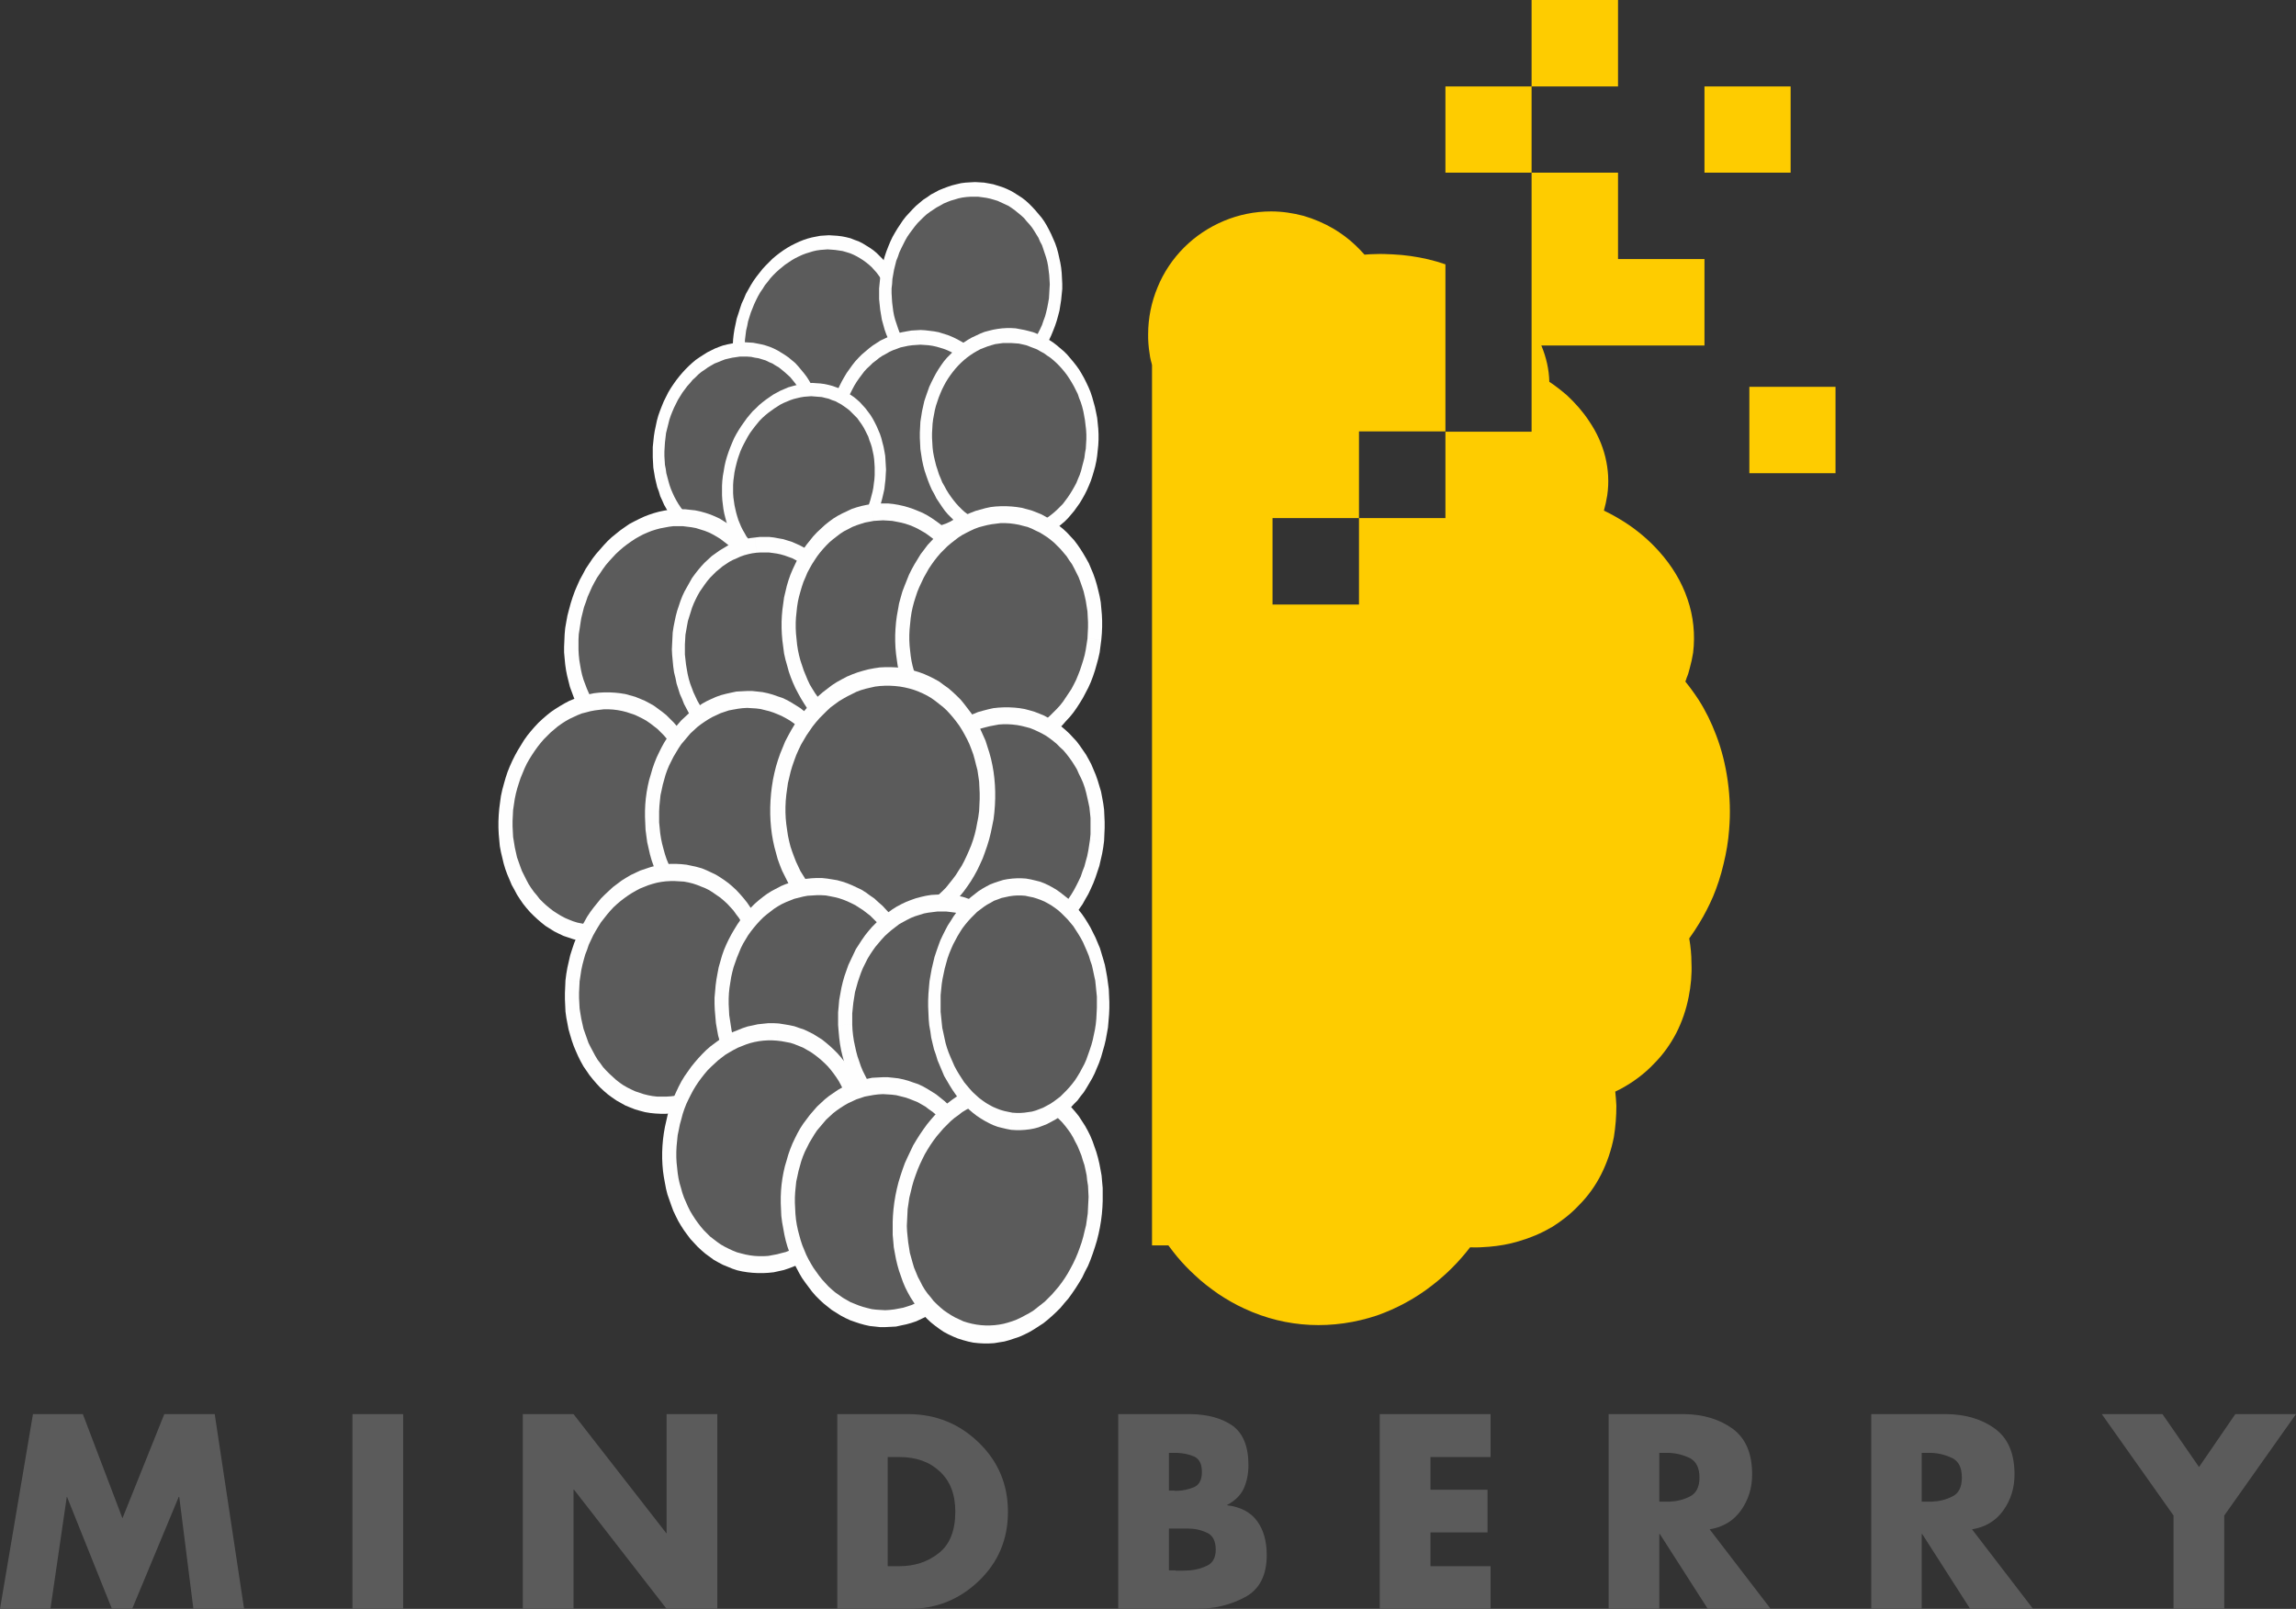 <?xml version="1.0" encoding="UTF-8"?>
<!DOCTYPE svg PUBLIC "-//W3C//DTD SVG 1.1//EN" "http://www.w3.org/Graphics/SVG/1.1/DTD/svg11.dtd">
<!-- Creator: CorelDRAW X7 -->
<svg xmlns="http://www.w3.org/2000/svg" xml:space="preserve" width="93.456mm" height="65.49mm" version="1.1" style="shape-rendering:geometricPrecision; text-rendering:geometricPrecision; image-rendering:optimizeQuality; fill-rule:evenodd; clip-rule:evenodd"
viewBox="0 0 8287 5807"
 xmlns:xlink="http://www.w3.org/1999/xlink">
 <rect x="0" y="0" width="8287" height="5807" fill="#333333" stroke="none"/>
 <defs>
  <style type="text/css">
   <![CDATA[
    .fil1 {fill:#5B5B5B}
    .fil2 {fill:#FEFEFE;fill-rule:nonzero}
    .fil0 {fill:#5B5B5B;fill-rule:nonzero}
    .fil3 {fill:#FECC00;fill-rule:nonzero}
   ]]>
  </style>
 </defs>
 <g id="Layer_x0020_1">
  <g id="_2126552066992">
   <polygon class="fil0" points="0,5807 119,5104 299,5104 442,5480 593,5104 775,5104 881,5807 698,5807 647,5403 645,5403 477,5807 404,5807 242,5403 241,5403 182,5807 "/>
   <polygon id="1" class="fil0" points="1455,5104 1455,5807 1272,5807 1272,5104 "/>
   <polygon id="2" class="fil0" points="1887,5807 1887,5104 2070,5104 2405,5534 2406,5534 2406,5104 2589,5104 2589,5807 2406,5807 2072,5377 2070,5377 2070,5807 "/>
   <path id="3" class="fil0" d="M3022 5807l0 -703 259 0c98,1 182,35 252,103 70,68 105,151 105,250 0,99 -35,182 -105,249 -71,68 -155,101 -252,101l-259 0zm182 -548l0 394 41 0c55,0 103,-15 143,-47 40,-31 60,-81 60,-150 0,-63 -19,-111 -56,-145 -37,-35 -86,-52 -145,-52l-43 0z"/>
   <path id="4" class="fil0" d="M4318 5807l-282 0 0 -703 261 0c63,1 113,15 152,42 38,28 57,75 57,142 0,32 -6,60 -17,85 -12,25 -32,44 -60,59l0 1c50,6 86,26 109,58 23,32 34,72 34,122 0,73 -26,124 -79,152 -52,28 -111,42 -175,42zm-99 -290l0 151 23 0c1,0 1,1 2,1 1,0 2,0 4,0 7,0 15,0 23,0 8,0 16,-1 24,-1 23,-2 44,-8 64,-18 19,-10 29,-29 29,-57 0,-31 -11,-52 -32,-61 -21,-10 -44,-15 -69,-15 -6,0 -12,0 -17,0 -6,0 -12,0 -18,0 -2,0 -5,0 -7,0 -3,0 -5,0 -8,0l-18 0zm0 -273l0 136 20 0c1,1 2,1 3,1 1,0 2,0 3,0 23,0 44,-5 64,-13 19,-8 29,-26 29,-55 0,-29 -9,-47 -28,-56 -19,-8 -39,-12 -60,-13 -4,0 -7,0 -9,0 -3,0 -6,0 -9,0l-13 0z"/>
   <polygon id="5" class="fil0" points="5380,5259 5163,5259 5163,5377 5369,5377 5369,5531 5163,5531 5163,5653 5380,5653 5380,5807 4980,5807 4980,5104 5380,5104 "/>
   <path id="6" class="fil0" d="M6170 5519l221 288 -227 0 -173 -270 -2 0 0 270 -183 0 0 -703 274 0c69,1 127,19 174,53 47,35 70,89 70,165 0,48 -13,91 -40,129 -26,37 -64,61 -114,69l0 -1zm-181 -275l0 176 18 0c3,0 6,0 9,0 3,0 6,0 9,0 27,-1 52,-7 75,-19 22,-11 34,-34 34,-68 0,-35 -12,-58 -34,-70 -23,-11 -48,-18 -75,-19 -3,0 -6,0 -9,0 -3,0 -6,0 -9,0l-18 0z"/>
   <path id="7" class="fil0" d="M7117 5519l221 288 -227 0 -173 -270 -2 0 0 270 -182 0 0 -703 273 0c69,1 128,19 174,53 47,35 70,89 70,165 0,48 -13,91 -40,129 -26,37 -64,61 -114,69l0 -1zm-181 -275l0 176 18 0c3,0 6,0 9,0 3,0 6,0 9,0 27,-1 52,-7 75,-19 23,-11 34,-34 34,-68 0,-35 -11,-58 -34,-70 -23,-11 -48,-18 -75,-19 -3,0 -6,0 -9,0 -3,0 -6,0 -9,0l-18 0z"/>
   <polygon id="8" class="fil0" points="7845,5470 7586,5104 7805,5104 7937,5295 8068,5104 8287,5104 8028,5470 8028,5807 7845,5807 "/>
   <g>
    <g>
     <path class="fil1" d="M3048 881c154,37 240,220 192,408 -49,189 -214,311 -368,274 -155,-37 -241,-220 -192,-408 49,-188 213,-311 368,-274z"/>
     <path id="1" class="fil2" d="M3260 1294l-41 -10 0 0 4 -16 3 -16 3 -16 1 -17 1 -16 1 -15 0 -16 -1 -15 -2 -16 -2 -15 -3 -14 -3 -15 -5 -14 -4 -14 -5 -13 -6 -13 -6 -13 -7 -12 -8 -12 -8 -11 -8 -11 -9 -10 -9 -10 -10 -9 -10 -8 -11 -8 -11 -7 -12 -7 -12 -6 -12 -5 -13 -4 -14 -4 13 -50 16 4 15 6 14 5 14 7 13 8 13 8 13 9 12 10 11 11 11 11 10 12 10 12 9 13 9 14 8 14 7 14 7 15 6 16 5 16 5 16 4 17 3 17 3 17 1 18 2 18 0 18 -1 19 -1 18 -2 19 -3 18 -3 19 -5 19 0 0zm-395 294l13 -50 0 0 14 3 13 2 14 1 13 0 14 0 13 -2 13 -2 14 -2 13 -4 13 -4 13 -5 12 -6 13 -6 12 -7 12 -8 12 -8 11 -9 11 -10 11 -10 10 -11 10 -11 10 -12 9 -12 9 -13 8 -13 8 -13 8 -15 6 -14 7 -15 6 -16 5 -15 4 -17 41 10 -5 19 -6 18 -7 18 -7 17 -8 17 -8 17 -9 16 -10 15 -10 15 -11 14 -11 14 -12 13 -12 12 -12 12 -13 11 -14 10 -13 10 -14 8 -14 9 -15 7 -14 7 -15 5 -15 5 -15 4 -16 4 -15 2 -16 2 -15 0 -16 0 -15 -1 -16 -3 -16 -3 0 0zm-206 -438l41 10 0 0 -3 16 -4 17 -2 16 -2 16 -1 16 0 16 0 15 1 16 2 15 2 15 3 15 3 14 4 14 5 14 5 14 6 13 6 12 7 12 7 12 8 11 9 11 8 10 10 10 10 9 10 9 11 7 11 8 12 6 12 6 12 5 13 5 13 3 -13 50 -15 -4 -15 -5 -14 -6 -14 -7 -14 -7 -13 -9 -12 -9 -12 -10 -12 -10 -10 -11 -11 -12 -10 -13 -9 -13 -8 -13 -8 -14 -7 -15 -7 -15 -6 -16 -5 -15 -5 -17 -4 -17 -3 -17 -3 -17 -2 -18 -1 -18 0 -18 0 -18 1 -19 2 -18 3 -19 4 -19 4 -19 0 0zm395 -294l-13 50 0 0 -13 -2 -14 -2 -13 -1 -14 -1 -13 1 -13 1 -14 2 -13 3 -13 4 -13 4 -13 5 -13 6 -12 6 -12 7 -12 8 -12 8 -11 9 -11 9 -11 10 -11 11 -10 11 -9 12 -10 12 -8 13 -9 13 -8 14 -7 14 -7 15 -6 15 -6 15 -5 16 -5 16 -41 -10 6 -18 6 -19 6 -18 8 -17 7 -17 9 -16 9 -16 10 -16 10 -14 11 -14 11 -14 12 -13 12 -12 12 -12 13 -11 13 -10 14 -10 14 -9 14 -8 14 -7 15 -7 15 -6 15 -5 15 -4 15 -3 16 -3 15 -1 16 -1 16 1 15 1 16 2 15 3 0 0z"/>
    </g>
    <g>
     <path class="fil1" d="M3533 684c170,11 293,180 277,378 -17,197 -167,349 -336,338 -170,-11 -293,-180 -277,-378 17,-197 167,-349 336,-338z"/>
     <path id="1" class="fil2" d="M3832 1063l-45 -3 0 0 1 -17 1 -17 -1 -17 -1 -16 -2 -16 -2 -16 -3 -16 -4 -15 -5 -15 -5 -15 -5 -15 -7 -13 -6 -14 -8 -13 -8 -13 -8 -12 -9 -11 -10 -11 -9 -11 -11 -10 -11 -9 -11 -9 -11 -8 -12 -8 -13 -6 -13 -6 -13 -6 -13 -4 -14 -4 -14 -3 -14 -2 -15 -2 5 -52 16 1 17 3 16 3 16 5 16 5 15 6 15 7 14 8 14 9 14 9 13 10 12 11 12 12 11 12 11 13 11 13 10 14 9 15 8 15 8 16 7 16 7 16 6 17 5 18 4 18 4 18 3 18 2 19 1 19 1 20 0 19 -2 20 0 0zm-361 363l5 -52 0 0 14 0 15 0 14 -1 15 -2 14 -3 13 -4 14 -4 13 -5 14 -6 12 -7 13 -7 12 -8 12 -8 12 -9 11 -10 11 -11 10 -11 10 -11 9 -12 9 -13 9 -13 8 -13 7 -14 7 -14 7 -15 5 -15 6 -16 4 -15 4 -17 3 -16 3 -17 1 -17 45 3 -2 20 -3 19 -3 19 -5 19 -5 18 -6 18 -7 18 -7 17 -8 17 -9 16 -9 15 -10 15 -10 15 -11 14 -12 13 -12 13 -12 12 -13 11 -13 10 -14 10 -14 10 -15 8 -15 7 -15 7 -16 6 -15 5 -16 4 -17 4 -16 2 -17 1 -17 1 -17 -1 0 0zm-296 -405l45 3 0 0 -2 17 0 17 1 17 1 16 2 16 2 16 3 16 4 15 5 15 5 15 5 14 7 14 6 14 8 13 8 13 8 12 9 11 9 11 10 11 11 10 11 9 11 9 11 8 12 8 13 6 13 6 13 6 13 4 14 4 14 3 14 2 15 2 -5 52 -16 -1 -17 -3 -16 -3 -16 -5 -16 -5 -15 -6 -15 -7 -14 -8 -14 -9 -14 -9 -13 -10 -12 -11 -12 -12 -12 -12 -10 -13 -11 -13 -10 -14 -9 -15 -8 -15 -8 -16 -7 -16 -7 -16 -6 -17 -5 -18 -5 -18 -3 -18 -3 -18 -2 -19 -2 -19 0 -20 0 -19 2 -20 0 0zm361 -363l-5 52 0 0 -14 0 -15 0 -14 1 -15 2 -14 3 -13 4 -14 4 -13 5 -14 6 -12 7 -13 7 -12 8 -12 8 -12 9 -11 10 -11 11 -10 10 -10 12 -9 12 -9 12 -9 13 -8 14 -7 14 -7 14 -7 15 -5 15 -6 15 -4 16 -4 16 -3 17 -3 17 -1 17 -45 -3 2 -20 3 -19 3 -19 5 -19 5 -18 6 -18 7 -18 7 -17 8 -17 9 -16 9 -15 10 -15 10 -15 11 -14 12 -13 12 -13 12 -12 13 -11 13 -11 14 -9 14 -10 15 -8 15 -8 15 -6 16 -6 15 -5 16 -4 17 -4 16 -2 17 -1 17 -1 17 1 0 0z"/>
    </g>
    <g>
     <path class="fil1" d="M3307 1218c169,-9 313,143 320,341 7,198 -125,366 -295,376 -169,9 -313,-144 -320,-341 -7,-198 125,-366 295,-376z"/>
     <path id="1" class="fil2" d="M3649 1558l-45 3 0 0 -1 -18 -1 -16 -3 -17 -3 -16 -4 -16 -4 -15 -5 -16 -6 -14 -6 -15 -7 -14 -7 -13 -8 -13 -8 -13 -9 -12 -10 -12 -10 -11 -10 -10 -11 -10 -11 -9 -11 -9 -12 -8 -12 -7 -13 -7 -13 -6 -13 -5 -13 -4 -14 -4 -14 -3 -14 -2 -14 -1 -15 -1 -14 1 -2 -53 17 -1 16 1 17 2 16 2 16 3 16 5 16 5 15 6 15 7 15 8 14 8 13 9 14 10 13 11 12 11 12 13 11 12 11 14 11 14 9 14 9 15 9 16 8 16 7 17 7 17 5 17 6 18 4 19 3 19 3 19 2 19 1 20 0 0zm-316 403l-1 -53 0 0 14 -1 15 -2 14 -3 14 -4 13 -4 14 -5 13 -6 12 -7 13 -7 12 -8 11 -9 12 -9 10 -10 11 -11 10 -11 9 -11 9 -12 9 -13 8 -13 7 -13 7 -14 7 -14 5 -15 6 -15 4 -15 4 -16 3 -16 3 -16 2 -17 1 -16 1 -17 -1 -17 45 -3 1 20 -1 19 -1 20 -3 19 -3 19 -3 18 -5 18 -5 18 -6 18 -7 16 -7 17 -8 16 -9 16 -9 15 -10 14 -10 14 -11 14 -12 12 -12 12 -13 12 -13 11 -13 10 -14 9 -14 8 -15 8 -15 7 -16 6 -15 5 -17 5 -16 3 -17 2 -17 2 0 0zm-343 -366l45 -3 0 0 1 17 1 17 3 17 3 16 4 16 4 15 5 15 6 15 6 15 7 14 7 13 8 13 9 13 8 12 10 11 10 11 10 11 11 10 11 9 11 9 12 8 12 7 13 6 13 6 13 6 13 4 14 4 14 3 14 2 14 1 15 1 15 -1 1 53 -17 0 -16 0 -17 -2 -16 -2 -16 -4 -16 -4 -16 -5 -15 -6 -15 -7 -15 -8 -14 -8 -13 -9 -14 -10 -13 -11 -12 -12 -12 -12 -11 -12 -11 -14 -10 -14 -10 -14 -9 -15 -9 -16 -8 -16 -7 -17 -7 -17 -5 -18 -5 -18 -5 -18 -3 -19 -3 -19 -2 -19 -1 -20 0 0zm316 -403l2 53 0 0 -15 1 -15 2 -14 3 -14 3 -13 5 -14 5 -13 6 -12 7 -13 7 -12 8 -11 9 -12 9 -10 10 -11 10 -10 11 -9 12 -9 12 -9 13 -8 13 -7 13 -7 14 -7 14 -5 15 -6 15 -4 15 -4 16 -3 16 -3 16 -2 17 -1 16 0 17 0 17 -45 3 -1 -20 1 -20 1 -19 3 -19 3 -19 3 -18 5 -18 5 -18 6 -18 7 -17 7 -16 8 -16 9 -16 9 -15 10 -14 10 -14 11 -14 12 -13 12 -12 13 -11 13 -11 13 -10 14 -9 14 -9 15 -7 15 -7 16 -6 15 -6 17 -4 16 -3 17 -3 17 -1 0 0z"/>
    </g>
    <g>
     <path class="fil1" d="M2715 1263c157,19 264,190 237,383 -26,193 -175,333 -333,314 -158,-18 -265,-190 -238,-383 26,-192 176,-333 334,-314z"/>
     <path id="1" class="fil2" d="M2973 1648l-42 -5 0 0 2 -16 2 -17 0 -16 0 -16 -1 -16 -1 -16 -2 -16 -3 -15 -3 -15 -4 -15 -5 -14 -5 -14 -6 -13 -6 -13 -6 -13 -8 -12 -7 -12 -9 -12 -8 -10 -9 -11 -10 -9 -10 -9 -11 -9 -10 -8 -12 -7 -11 -7 -12 -5 -12 -6 -13 -4 -13 -4 -13 -2 -14 -3 7 -51 16 3 15 3 15 4 15 5 14 6 14 7 13 8 13 8 13 9 12 10 12 10 11 12 10 12 10 12 10 13 9 14 8 14 8 15 7 15 7 16 6 16 5 16 4 17 4 18 3 17 3 18 2 19 1 18 0 19 -1 19 -1 19 -3 19 0 0zm-358 338l7 -51 0 0 14 1 14 0 13 0 13 -1 14 -2 13 -3 13 -4 13 -4 12 -5 13 -6 12 -6 12 -8 11 -7 12 -9 11 -9 10 -9 11 -11 10 -10 9 -12 9 -11 9 -13 8 -12 8 -14 7 -13 7 -14 6 -15 6 -15 5 -15 5 -16 4 -16 3 -16 2 -17 42 5 -3 20 -3 18 -5 19 -5 18 -6 18 -7 17 -7 17 -8 16 -8 16 -9 15 -10 15 -10 14 -10 14 -11 13 -12 13 -12 11 -12 11 -13 11 -13 10 -14 9 -13 8 -14 7 -15 7 -14 6 -15 5 -15 4 -16 3 -15 3 -16 1 -15 1 -16 -1 -16 -1 0 0zm-255 -411l42 5 0 0 -2 17 -1 16 -1 17 0 16 1 16 1 16 3 15 2 15 4 15 4 15 4 14 5 14 6 14 6 13 7 13 7 12 8 12 8 11 9 11 9 10 9 10 10 9 11 8 11 8 11 7 11 7 12 6 13 5 12 4 13 4 14 3 13 2 -7 51 -16 -2 -15 -4 -15 -4 -15 -5 -14 -6 -14 -7 -13 -7 -13 -9 -13 -9 -12 -10 -11 -10 -12 -11 -10 -12 -10 -13 -10 -13 -9 -14 -8 -14 -8 -14 -7 -16 -7 -15 -5 -17 -6 -16 -4 -17 -4 -17 -3 -18 -3 -18 -1 -18 -1 -19 0 -19 0 -19 2 -19 2 -19 0 0zm358 -338l-7 51 0 0 -14 -1 -13 0 -14 0 -13 2 -14 2 -13 3 -13 3 -13 5 -12 5 -13 5 -12 7 -12 7 -11 8 -12 8 -11 9 -10 10 -11 10 -9 11 -10 11 -9 12 -9 12 -8 13 -8 13 -7 14 -7 14 -6 14 -6 15 -5 15 -4 16 -4 16 -4 16 -2 17 -42 -5 3 -19 4 -19 4 -19 5 -18 6 -17 7 -18 7 -17 8 -16 8 -16 9 -15 10 -15 10 -14 11 -14 11 -13 11 -12 12 -12 12 -11 13 -11 13 -9 14 -9 14 -9 14 -7 14 -7 15 -6 14 -5 16 -4 15 -3 15 -3 16 -1 15 -1 16 1 16 1 0 0z"/>
    </g>
    <g>
     <path class="fil1" d="M2984 1413c146,34 226,206 181,383 -46,177 -201,292 -346,257 -145,-35 -226,-206 -180,-383 45,-177 200,-292 345,-257z"/>
     <path id="1" class="fil2" d="M3184 1800l-39 -9 0 0 4 -15 3 -15 2 -16 2 -15 1 -15 0 -15 0 -14 -1 -15 -1 -14 -2 -14 -3 -14 -3 -14 -4 -13 -5 -13 -4 -13 -6 -12 -6 -12 -6 -11 -7 -11 -8 -11 -7 -10 -9 -9 -9 -9 -9 -9 -10 -8 -10 -7 -10 -7 -11 -6 -11 -6 -12 -4 -12 -5 -13 -3 12 -47 15 4 14 5 13 5 14 7 12 7 12 8 12 8 11 9 11 10 10 11 10 11 9 12 9 12 8 13 7 13 7 14 6 14 6 14 5 15 4 16 4 15 3 16 3 17 1 16 1 17 1 17 -1 17 -1 18 -2 17 -2 18 -4 18 -4 17 0 0zm-371 277l12 -47 0 0 13 2 12 2 13 1 13 0 12 0 13 -1 12 -2 13 -3 12 -3 12 -4 12 -5 12 -5 12 -6 12 -7 11 -7 11 -8 11 -8 10 -9 10 -10 10 -10 9 -10 9 -11 9 -12 8 -12 8 -12 8 -13 7 -13 6 -14 6 -14 5 -15 5 -15 4 -15 39 9 -5 18 -6 17 -6 17 -7 16 -7 16 -8 16 -9 15 -9 14 -9 14 -10 13 -11 13 -11 12 -11 12 -12 11 -12 10 -12 10 -13 9 -13 8 -14 8 -13 7 -14 6 -14 5 -14 5 -14 4 -15 3 -14 2 -15 2 -14 0 -15 0 -15 -1 -14 -2 -15 -3 0 0zm-194 -412l39 9 0 0 -4 16 -3 15 -2 15 -2 15 -1 15 0 15 0 15 1 15 2 14 2 14 3 14 3 13 4 14 4 13 5 12 5 12 6 12 7 12 6 11 8 10 8 10 8 10 9 9 9 9 10 8 10 7 11 7 10 6 12 5 11 5 13 4 12 4 -12 47 -15 -4 -13 -5 -14 -6 -13 -6 -13 -7 -12 -8 -12 -8 -11 -10 -11 -10 -10 -10 -10 -11 -9 -12 -8 -12 -8 -13 -8 -13 -7 -14 -6 -14 -6 -15 -5 -15 -4 -15 -4 -16 -3 -16 -2 -16 -2 -17 -1 -16 0 -18 0 -17 1 -17 2 -18 3 -17 3 -18 4 -18 0 0zm371 -276l-12 47 0 0 -12 -3 -13 -1 -13 -1 -12 -1 -13 1 -13 1 -12 2 -13 3 -12 3 -12 4 -12 5 -12 5 -12 6 -11 7 -11 7 -11 8 -11 8 -11 9 -10 9 -10 10 -9 11 -9 11 -9 12 -8 11 -8 13 -7 13 -7 13 -7 14 -6 14 -5 14 -5 15 -4 15 -39 -9 5 -17 6 -18 6 -16 7 -17 7 -16 8 -15 9 -15 9 -14 10 -14 10 -14 10 -12 11 -13 12 -11 11 -11 12 -10 13 -10 13 -9 13 -9 13 -7 13 -7 14 -6 14 -6 14 -4 15 -4 14 -3 15 -3 14 -1 15 -1 14 1 15 1 15 2 14 3 0 0z"/>
    </g>
    <g>
     <path class="fil1" d="M2520 1876c186,45 289,264 230,490 -58,226 -256,373 -441,329 -186,-45 -289,-264 -231,-490 59,-226 256,-373 442,-329z"/>
     <path id="1" class="fil2" d="M2775 2372l-49 -12 0 0 4 -20 4 -19 3 -20 2 -19 1 -19 1 -19 -1 -19 -1 -18 -2 -19 -2 -18 -4 -17 -4 -18 -5 -17 -5 -16 -6 -16 -7 -16 -8 -15 -8 -15 -9 -14 -9 -13 -10 -13 -11 -12 -11 -12 -12 -11 -13 -10 -13 -10 -13 -8 -14 -8 -14 -7 -15 -6 -16 -5 -16 -5 16 -60 18 5 18 6 17 7 17 8 16 10 16 10 15 11 14 11 14 13 13 13 12 15 12 14 11 16 10 16 10 17 9 18 8 18 7 19 6 19 6 19 5 21 4 20 3 21 2 21 1 22 1 21 -1 22 -1 23 -3 22 -3 23 -5 22 -5 23 0 0zm-474 353l15 -60 0 0 17 3 16 2 16 2 16 0 16 -1 16 -1 16 -3 16 -3 16 -4 16 -5 15 -6 15 -7 15 -8 15 -8 14 -10 14 -10 14 -10 13 -12 13 -12 13 -13 12 -13 11 -14 12 -15 10 -15 10 -16 10 -16 8 -17 9 -18 7 -18 7 -18 6 -19 6 -20 49 12 -6 22 -7 22 -8 22 -9 21 -10 20 -10 20 -11 19 -11 18 -13 18 -13 17 -13 16 -14 16 -15 15 -15 14 -15 13 -16 12 -16 12 -17 10 -17 10 -17 9 -18 8 -17 7 -19 6 -18 5 -18 4 -19 3 -18 2 -19 0 -19 0 -19 -2 -18 -2 -19 -4 0 0zm-247 -526l49 12 0 0 -5 20 -3 19 -3 20 -3 19 -1 19 0 19 0 19 1 18 2 19 3 18 3 17 4 18 5 17 6 16 6 16 7 16 7 15 9 15 9 14 9 13 10 13 11 12 11 12 12 11 12 10 13 9 14 9 14 8 14 7 15 6 15 5 16 5 -15 60 -19 -5 -17 -6 -18 -7 -17 -9 -16 -9 -15 -10 -15 -11 -15 -11 -13 -13 -13 -13 -13 -15 -11 -15 -11 -15 -11 -17 -9 -16 -9 -18 -8 -18 -7 -19 -7 -19 -5 -20 -5 -20 -4 -20 -3 -21 -2 -21 -2 -22 0 -21 1 -22 1 -23 2 -22 4 -23 4 -22 6 -23 0 0zm474 -353l-16 60 0 0 -16 -3 -16 -2 -16 -2 -17 0 -16 0 -16 2 -16 3 -16 3 -15 4 -16 5 -15 6 -16 7 -15 8 -14 8 -15 10 -14 10 -13 10 -14 12 -13 12 -12 13 -12 13 -12 14 -11 15 -10 15 -11 16 -9 16 -9 17 -8 18 -8 18 -6 18 -7 19 -5 20 -49 -12 6 -22 7 -22 8 -22 9 -21 9 -20 11 -20 10 -19 12 -18 12 -18 13 -17 14 -16 14 -16 14 -15 15 -14 16 -13 15 -12 17 -12 16 -11 17 -9 18 -9 17 -8 18 -7 18 -6 18 -5 19 -4 18 -3 19 -2 19 0 19 0 18 2 19 2 19 4 0 0z"/>
    </g>
    <g>
     <path class="fil1" d="M2728 1967c173,-20 329,134 350,343 20,210 -104,396 -277,416 -173,20 -330,-134 -350,-343 -20,-210 103,-396 277,-416z"/>
     <path id="1" class="fil2" d="M3101 2307l-46 6 0 0 -3 -18 -2 -18 -4 -17 -4 -17 -5 -17 -6 -16 -6 -16 -6 -15 -8 -15 -8 -15 -8 -13 -9 -14 -9 -13 -10 -12 -11 -12 -10 -11 -12 -10 -11 -10 -12 -9 -13 -9 -12 -7 -13 -7 -13 -7 -14 -5 -14 -5 -14 -4 -14 -3 -14 -2 -15 -2 -15 0 -15 0 -15 1 -5 -55 17 -2 18 0 17 0 17 2 16 3 17 3 16 5 16 5 16 7 15 7 15 8 15 9 14 10 14 11 13 11 13 12 13 13 12 14 11 14 11 15 11 15 9 16 9 17 9 17 8 18 7 18 6 19 6 19 5 20 4 20 3 21 3 20 0 0zm-298 446l-5 -55 0 0 15 -2 15 -4 14 -3 14 -5 14 -6 13 -6 13 -7 12 -8 13 -8 11 -10 12 -10 11 -10 10 -11 10 -12 10 -12 8 -13 9 -13 8 -14 7 -14 7 -15 6 -15 6 -16 5 -16 4 -16 4 -16 3 -17 2 -17 2 -18 0 -17 1 -18 -1 -18 -1 -18 46 -6 1 21 1 21 0 21 -1 20 -2 20 -3 20 -3 20 -5 19 -5 19 -5 18 -7 18 -7 18 -8 17 -8 16 -9 16 -10 16 -11 14 -11 15 -11 13 -12 13 -13 12 -13 12 -14 10 -14 10 -14 9 -15 9 -16 7 -16 6 -16 6 -16 4 -17 4 -18 2 0 0zm-375 -368l46 -5 0 0 2 18 3 18 3 17 4 17 5 17 6 16 6 16 7 15 7 15 8 14 8 14 9 14 10 13 10 12 10 12 11 11 11 10 12 10 12 9 12 9 13 7 12 7 14 7 13 5 14 5 14 4 14 3 15 2 14 2 15 0 15 0 15 -1 5 55 -17 2 -17 0 -17 0 -17 -2 -17 -3 -16 -3 -17 -5 -16 -5 -15 -7 -16 -7 -15 -8 -14 -9 -15 -10 -14 -11 -13 -11 -13 -12 -13 -13 -12 -14 -11 -14 -11 -15 -10 -15 -10 -16 -9 -17 -9 -17 -7 -18 -8 -18 -6 -19 -6 -19 -4 -20 -5 -20 -3 -21 -2 -21 0 0zm297 -445l5 55 0 0 -15 2 -14 3 -15 4 -14 5 -13 6 -14 6 -13 7 -12 8 -12 8 -12 10 -11 9 -11 11 -11 11 -10 12 -9 12 -9 13 -9 13 -8 14 -7 14 -7 15 -6 15 -5 16 -5 16 -5 16 -3 16 -3 17 -3 17 -1 18 -1 17 0 18 0 18 2 18 -46 5 -2 -21 -1 -20 1 -21 1 -20 1 -20 3 -20 4 -20 4 -19 5 -19 6 -18 6 -18 7 -18 8 -17 9 -16 9 -16 9 -16 11 -15 11 -14 11 -13 12 -13 13 -12 13 -12 14 -10 14 -10 15 -9 15 -9 15 -7 16 -6 16 -6 17 -4 17 -4 17 -2 0 0z"/>
    </g>
    <g>
     <path class="fil1" d="M3151 1850c191,-24 365,144 389,375 24,230 -111,436 -302,460 -191,23 -365,-144 -389,-375 -24,-231 111,-437 302,-460z"/>
     <path id="1" class="fil2" d="M3565 2222l-51 6 0 0 -2 -20 -3 -19 -4 -20 -5 -18 -6 -19 -6 -17 -7 -18 -7 -17 -8 -16 -9 -16 -10 -15 -10 -15 -10 -14 -11 -13 -12 -13 -12 -12 -12 -12 -13 -10 -13 -10 -14 -10 -14 -8 -14 -8 -15 -7 -15 -6 -15 -5 -16 -4 -15 -3 -16 -3 -16 -1 -17 -1 -16 1 -17 1 -6 -61 19 -2 19 0 19 0 19 2 18 3 18 4 18 5 18 6 17 7 17 7 17 9 16 10 16 11 15 11 15 13 15 13 14 14 13 15 13 16 12 16 11 17 11 18 10 18 10 19 9 19 8 20 7 21 6 21 6 22 5 22 3 23 3 23 0 0zm-324 494l-6 -62 0 0 16 -2 16 -4 16 -4 15 -5 15 -7 15 -7 14 -8 14 -8 13 -10 13 -10 13 -11 12 -12 11 -12 11 -13 10 -14 10 -14 9 -15 9 -15 8 -16 7 -16 7 -17 6 -17 5 -17 5 -18 4 -19 3 -18 2 -19 2 -19 1 -20 0 -19 -1 -20 -2 -20 51 -6 2 23 1 23 0 22 -1 23 -2 22 -3 22 -3 22 -5 21 -5 21 -6 20 -7 20 -8 19 -9 19 -9 18 -10 18 -10 17 -12 16 -12 16 -12 15 -14 15 -13 13 -15 13 -15 12 -15 11 -16 10 -17 9 -17 8 -17 7 -18 7 -18 5 -19 4 -19 3 0 0zm-417 -403l51 -6 0 0 2 20 3 19 4 19 5 19 6 18 6 18 7 17 7 17 8 17 9 15 10 16 10 14 10 14 11 14 12 13 12 12 12 11 13 11 13 10 14 9 14 9 14 7 15 7 15 6 15 5 16 5 15 3 16 2 16 2 17 0 16 0 17 -2 6 62 -19 1 -19 1 -19 -1 -19 -1 -18 -3 -18 -4 -18 -5 -18 -6 -17 -7 -17 -8 -17 -9 -16 -9 -16 -11 -15 -12 -15 -12 -15 -13 -14 -14 -13 -15 -13 -16 -12 -16 -11 -17 -11 -18 -10 -18 -10 -19 -9 -20 -8 -20 -7 -20 -6 -22 -6 -21 -5 -22 -3 -23 -3 -23 0 0zm324 -494l6 61 0 0 -16 3 -16 3 -16 5 -15 5 -15 6 -15 8 -14 7 -14 9 -13 10 -13 10 -13 11 -12 12 -11 12 -11 13 -10 13 -10 15 -9 14 -9 16 -8 15 -7 17 -7 16 -6 18 -5 17 -5 18 -4 18 -3 19 -2 19 -2 19 -1 19 0 20 1 20 2 20 -51 6 -2 -23 -1 -23 0 -23 1 -22 2 -22 3 -22 3 -22 5 -21 5 -21 6 -20 7 -20 8 -19 9 -19 9 -19 10 -17 10 -17 12 -17 12 -15 12 -15 14 -15 14 -13 14 -13 15 -12 15 -11 16 -10 17 -9 17 -8 17 -8 18 -6 18 -5 19 -4 19 -3 0 0z"/>
    </g>
    <g>
     <path class="fil1" d="M3619 1212c165,-14 310,137 323,337 13,200 -111,374 -276,388 -166,14 -310,-137 -323,-338 -13,-200 110,-373 276,-387z"/>
     <path id="1" class="fil2" d="M3964 1547l-44 4 0 0 -2 -17 -2 -17 -3 -17 -3 -16 -4 -16 -5 -16 -6 -15 -5 -15 -7 -14 -7 -14 -8 -14 -8 -13 -8 -12 -9 -12 -10 -12 -10 -11 -10 -10 -11 -10 -11 -9 -12 -8 -11 -8 -13 -7 -12 -7 -13 -5 -13 -5 -13 -5 -13 -3 -14 -3 -14 -1 -14 -1 -14 0 -14 0 -4 -53 17 -1 16 0 16 1 16 3 16 3 16 4 15 4 15 6 15 7 14 7 14 8 14 9 13 10 13 11 13 11 12 12 11 13 11 13 11 14 10 14 9 15 9 16 8 16 8 17 7 17 6 18 5 18 5 18 4 19 4 20 2 19 2 20 0 0zm-297 416l-3 -53 0 0 14 -2 14 -2 14 -3 13 -4 14 -5 13 -6 12 -6 12 -7 12 -8 12 -9 11 -9 10 -9 11 -11 10 -10 9 -12 9 -12 8 -12 8 -13 8 -14 7 -13 6 -15 6 -14 5 -15 4 -16 4 -15 4 -16 2 -16 3 -17 1 -17 1 -17 0 -17 -1 -17 44 -4 1 20 0 20 -1 20 -2 19 -2 19 -3 19 -4 19 -5 18 -5 17 -6 18 -7 17 -7 16 -8 16 -9 16 -9 15 -10 14 -10 14 -11 13 -11 13 -12 12 -13 11 -12 10 -14 10 -13 9 -15 8 -14 8 -15 6 -15 6 -16 5 -16 4 -16 2 -17 2 0 0zm-346 -362l44 -3 0 0 1 17 2 17 3 16 4 17 4 16 5 15 5 16 6 14 6 15 8 14 7 13 8 13 9 13 9 12 9 11 10 11 11 11 10 9 12 9 11 9 12 8 12 7 12 6 13 6 13 5 13 4 14 3 14 3 13 2 14 1 15 0 14 -1 3 53 -16 1 -17 0 -16 -1 -16 -2 -16 -3 -15 -4 -16 -5 -15 -6 -14 -6 -15 -8 -14 -8 -14 -9 -13 -10 -13 -10 -12 -12 -12 -12 -12 -12 -11 -13 -10 -14 -10 -15 -10 -15 -8 -16 -9 -16 -7 -16 -7 -18 -6 -17 -6 -18 -5 -19 -4 -19 -3 -19 -3 -20 -1 -20 0 0zm296 -416l4 53 0 0 -15 2 -14 2 -14 4 -13 4 -13 5 -13 5 -13 7 -12 7 -12 8 -11 8 -11 9 -11 10 -10 10 -10 11 -9 11 -9 12 -9 13 -8 13 -7 13 -7 14 -6 14 -6 15 -5 15 -5 15 -4 16 -3 16 -3 16 -2 16 -1 17 -1 17 0 17 1 18 -44 3 -1 -20 0 -20 1 -19 1 -20 3 -19 3 -19 4 -18 4 -18 6 -18 6 -17 6 -17 8 -17 8 -16 8 -15 9 -15 10 -15 10 -14 11 -13 12 -12 12 -12 12 -11 13 -11 13 -10 14 -9 14 -8 15 -7 15 -7 15 -6 15 -4 16 -4 17 -3 16 -2 0 0z"/>
    </g>
    <g>
     <path class="fil1" d="M2216 2530c191,16 326,217 302,449 -24,231 -199,406 -389,390 -191,-16 -326,-217 -302,-448 24,-232 198,-407 389,-391z"/>
     <path id="1" class="fil2" d="M2543 2981l-51 -4 0 0 2 -20 1 -20 0 -20 -1 -19 -2 -19 -2 -19 -3 -19 -4 -18 -5 -17 -5 -18 -6 -17 -7 -16 -7 -16 -8 -16 -9 -15 -9 -14 -10 -14 -10 -13 -11 -13 -11 -11 -12 -12 -13 -10 -13 -10 -13 -9 -14 -8 -14 -7 -15 -7 -15 -5 -15 -5 -16 -4 -16 -3 -16 -2 6 -61 19 2 19 3 18 5 18 5 17 7 17 7 17 9 16 9 15 11 15 11 15 12 13 13 14 14 12 14 12 16 12 16 10 16 10 18 9 17 9 19 8 19 7 20 6 20 5 20 5 21 3 22 3 22 2 22 1 22 0 23 -1 23 -2 23 0 0zm-418 419l7 -62 0 0 16 1 17 0 16 -1 16 -2 16 -3 16 -4 15 -5 16 -6 15 -6 14 -8 15 -8 14 -9 13 -10 14 -10 13 -12 12 -12 12 -12 12 -13 11 -14 10 -15 10 -15 9 -15 9 -17 8 -16 8 -17 7 -18 6 -18 6 -19 4 -18 4 -20 4 -19 2 -20 51 4 -3 23 -4 23 -4 22 -6 22 -6 21 -8 21 -8 21 -8 20 -10 19 -10 19 -11 18 -12 17 -12 17 -12 16 -14 15 -14 15 -14 14 -15 13 -15 12 -16 11 -17 11 -16 9 -17 9 -18 8 -17 6 -18 6 -18 4 -19 4 -19 2 -18 2 -19 0 -20 -1 0 0zm-323 -482l50 5 0 0 -1 20 -1 20 0 19 1 20 1 19 3 18 3 19 4 18 4 18 6 17 6 17 6 16 8 16 8 16 8 15 9 14 10 14 11 13 10 13 12 12 12 11 12 10 13 10 14 9 13 8 15 8 14 6 15 6 16 5 15 3 16 3 17 2 -7 62 -19 -2 -18 -4 -18 -4 -18 -6 -18 -6 -17 -8 -16 -8 -16 -10 -16 -10 -15 -12 -14 -12 -14 -13 -13 -13 -13 -15 -12 -15 -11 -16 -11 -17 -9 -17 -10 -18 -8 -19 -8 -19 -7 -19 -6 -20 -5 -21 -5 -21 -4 -21 -2 -22 -2 -22 -1 -23 0 -22 1 -23 2 -24 0 0zm417 -418l-6 61 0 0 -17 -1 -16 0 -17 2 -16 2 -16 3 -15 4 -16 4 -15 6 -15 7 -15 7 -14 8 -14 9 -14 10 -13 11 -13 11 -12 12 -12 12 -12 14 -11 14 -10 14 -10 15 -10 16 -9 16 -8 17 -7 17 -7 17 -6 18 -6 19 -5 19 -4 19 -3 20 -3 20 -50 -5 3 -23 3 -22 5 -23 6 -22 6 -21 7 -21 8 -20 9 -20 10 -20 10 -18 11 -18 11 -18 12 -17 13 -16 13 -15 14 -15 15 -14 15 -13 15 -12 16 -11 16 -10 17 -10 17 -9 17 -7 18 -7 18 -5 18 -5 19 -4 18 -2 19 -1 19 0 19 1 0 0z"/>
    </g>
    <g>
     <path class="fil1" d="M3648 1858c191,16 326,217 302,449 -24,231 -198,406 -389,390 -191,-16 -326,-217 -302,-448 24,-232 199,-407 389,-391z"/>
     <path id="1" class="fil2" d="M3975 2309l-50 -4 0 0 1 -20 1 -20 0 -20 -1 -19 -1 -19 -3 -19 -3 -19 -4 -18 -4 -17 -6 -18 -6 -17 -6 -16 -8 -16 -8 -16 -8 -15 -10 -14 -9 -14 -11 -13 -11 -13 -11 -11 -12 -12 -12 -10 -13 -10 -14 -9 -13 -8 -15 -7 -14 -7 -15 -6 -16 -4 -15 -4 -17 -3 -16 -2 6 -61 19 2 19 3 18 5 18 5 18 7 17 7 16 9 16 9 16 11 14 11 15 12 14 13 13 14 13 14 12 16 11 16 10 16 10 17 10 18 8 19 8 19 7 20 6 20 5 20 5 21 4 22 2 22 2 22 1 22 0 23 -1 23 -2 23 0 0zm-417 419l6 -62 0 0 17 1 16 0 16 -1 17 -2 15 -3 16 -4 16 -5 15 -6 15 -6 15 -8 14 -8 14 -9 14 -10 13 -10 13 -12 12 -12 12 -12 12 -13 11 -14 10 -15 10 -15 10 -15 9 -17 8 -16 7 -17 7 -18 6 -18 6 -19 5 -18 4 -20 3 -19 3 -20 50 4 -3 23 -3 23 -5 22 -6 22 -6 21 -7 21 -8 21 -9 20 -10 19 -10 19 -11 18 -11 17 -12 17 -13 16 -14 15 -13 15 -15 14 -15 13 -15 12 -16 11 -16 11 -17 9 -17 9 -17 8 -18 6 -18 6 -18 4 -19 4 -18 2 -19 2 -19 0 -19 -1 0 0zm-324 -482l51 5 0 0 -2 20 -1 20 0 19 1 20 2 19 2 18 3 19 4 18 5 18 5 17 6 17 7 16 7 16 8 16 9 15 9 14 10 14 10 13 11 13 11 12 12 11 13 10 12 10 14 9 14 8 14 8 14 6 16 6 15 5 16 3 16 3 16 2 -6 62 -19 -2 -19 -4 -18 -4 -18 -6 -17 -6 -17 -8 -17 -8 -16 -10 -15 -10 -15 -12 -15 -12 -13 -13 -14 -13 -12 -15 -12 -15 -12 -16 -10 -17 -10 -17 -9 -18 -9 -19 -8 -19 -7 -19 -6 -20 -5 -21 -5 -21 -3 -21 -3 -22 -2 -22 -1 -23 0 -23 1 -22 2 -24 0 0zm417 -418l-6 61 0 0 -17 -1 -16 0 -16 2 -16 2 -16 3 -16 4 -15 4 -16 6 -15 7 -14 7 -15 8 -14 9 -13 10 -14 11 -13 11 -12 12 -12 12 -12 14 -11 14 -10 14 -10 15 -9 16 -9 16 -8 17 -8 17 -7 17 -6 18 -6 19 -5 19 -4 19 -3 20 -2 20 -51 -5 3 -23 4 -22 4 -23 6 -22 6 -21 8 -21 8 -20 8 -20 10 -20 10 -18 11 -18 11 -18 13 -17 12 -16 14 -15 14 -15 14 -14 15 -13 15 -12 16 -11 16 -10 17 -10 17 -9 17 -7 18 -7 18 -5 18 -5 19 -4 18 -2 19 -1 19 0 19 1 0 0z"/>
    </g>
    <g>
     <path class="fil1" d="M3658 2584c190,16 325,217 301,449 -24,231 -198,406 -389,390 -190,-16 -326,-217 -301,-449 24,-231 198,-406 389,-390z"/>
     <path id="1" class="fil2" d="M3985 3035l-51 -4 0 0 2 -20 0 -20 0 -20 0 -19 -2 -19 -2 -19 -4 -19 -4 -18 -4 -17 -5 -18 -6 -17 -7 -16 -8 -16 -7 -16 -9 -15 -9 -14 -10 -14 -10 -13 -11 -13 -12 -11 -12 -12 -12 -10 -13 -10 -13 -9 -14 -8 -14 -7 -15 -7 -15 -6 -15 -4 -16 -4 -16 -3 -17 -2 7 -61 19 2 18 3 19 5 17 5 18 7 17 7 16 9 16 9 16 11 15 11 14 12 14 13 13 14 13 14 12 16 11 16 11 16 10 18 9 17 8 19 8 19 7 20 6 20 6 20 4 21 4 22 3 22 1 22 1 22 0 23 -1 23 -1 23 0 0zm-418 419l6 -62 0 0 17 1 16 0 17 -1 16 -2 16 -3 15 -4 16 -5 15 -6 15 -6 15 -8 14 -8 14 -9 14 -10 13 -10 13 -12 13 -12 12 -12 11 -13 11 -14 11 -15 10 -15 9 -15 9 -17 8 -16 8 -17 6 -18 7 -18 5 -19 5 -18 4 -20 3 -19 3 -20 51 4 -3 23 -4 23 -5 22 -5 22 -7 21 -7 21 -8 21 -9 20 -9 19 -11 19 -10 18 -12 17 -12 17 -13 16 -13 15 -14 15 -15 14 -14 13 -16 12 -16 11 -16 11 -17 9 -17 9 -17 8 -18 6 -18 6 -18 4 -18 4 -19 2 -19 2 -19 0 -19 -1 0 0zm-324 -482l51 5 0 0 -2 20 -1 20 0 19 1 20 2 19 2 18 3 19 4 18 5 18 5 17 6 17 7 16 7 16 8 16 9 15 9 14 10 14 10 13 11 13 11 12 12 11 13 10 13 10 13 9 14 8 14 8 15 6 15 6 15 5 16 3 16 3 16 2 -6 62 -19 -2 -19 -4 -18 -4 -18 -6 -17 -6 -17 -8 -17 -8 -16 -10 -15 -10 -15 -12 -14 -12 -14 -13 -13 -13 -13 -15 -12 -15 -11 -16 -11 -17 -10 -17 -9 -18 -9 -19 -7 -19 -7 -19 -7 -20 -5 -21 -4 -21 -4 -21 -3 -22 -2 -22 -1 -23 0 -23 1 -22 2 -24 0 0zm418 -418l-7 61 0 0 -16 -1 -17 0 -16 1 -16 3 -16 3 -16 4 -15 4 -15 6 -15 7 -15 7 -14 8 -14 9 -14 10 -13 11 -13 11 -13 12 -12 12 -11 14 -11 14 -11 14 -10 15 -9 16 -9 16 -8 17 -8 17 -7 17 -6 18 -5 19 -5 19 -4 19 -4 20 -2 20 -51 -5 3 -23 4 -22 5 -23 5 -22 7 -21 7 -21 8 -20 9 -20 9 -20 10 -18 11 -19 12 -17 12 -17 13 -16 13 -15 14 -15 14 -14 15 -13 16 -12 15 -11 17 -10 16 -10 17 -9 18 -7 17 -7 18 -5 19 -5 18 -4 19 -2 19 -1 19 0 19 1 0 0z"/>
    </g>
    <g>
     <path class="fil1" d="M2679 2525c191,-14 356,163 368,395 13,232 -133,431 -324,445 -192,14 -357,-163 -369,-395 -12,-232 133,-431 325,-445z"/>
     <path id="1" class="fil2" d="M3073 2918l-51 4 0 0 -1 -20 -3 -20 -3 -19 -4 -19 -4 -19 -6 -18 -6 -18 -6 -17 -8 -17 -8 -16 -8 -16 -9 -15 -10 -14 -10 -14 -11 -14 -12 -12 -11 -13 -13 -11 -13 -11 -13 -10 -13 -9 -14 -8 -15 -8 -14 -6 -15 -6 -15 -5 -16 -4 -16 -4 -16 -2 -16 -1 -16 -1 -17 1 -3 -61 19 -1 19 0 19 2 18 2 19 4 18 5 17 6 18 6 17 8 16 9 16 10 16 10 15 12 15 12 14 13 14 14 13 15 13 16 12 16 11 17 11 17 10 19 9 18 8 20 8 20 7 20 6 21 6 22 4 22 4 22 2 23 2 23 0 0zm-348 477l-4 -61 0 0 17 -2 16 -3 16 -3 16 -5 15 -5 15 -7 14 -7 15 -8 14 -9 13 -9 13 -10 12 -12 12 -11 12 -13 11 -13 10 -14 10 -14 10 -15 8 -15 9 -16 7 -16 7 -17 6 -17 6 -18 5 -18 4 -19 3 -18 3 -19 1 -20 1 -19 1 -20 -1 -20 51 -4 1 23 -1 23 -1 23 -2 22 -3 22 -4 22 -5 22 -5 20 -7 21 -7 20 -8 20 -8 19 -10 18 -10 18 -11 17 -11 16 -12 16 -13 15 -14 15 -13 13 -15 13 -15 12 -15 11 -16 11 -17 9 -17 8 -17 8 -18 6 -18 5 -19 4 -18 3 -19 2 0 0zm-396 -423l50 -4 0 0 2 20 2 20 3 19 4 19 5 19 5 18 6 18 7 17 7 17 8 16 9 16 9 15 10 14 10 14 11 14 11 12 12 13 12 11 13 11 13 9 14 10 14 8 14 8 15 6 15 6 15 5 15 4 16 4 16 2 16 1 17 1 16 -1 4 61 -20 1 -19 0 -18 -2 -19 -2 -18 -4 -18 -5 -18 -6 -17 -6 -17 -8 -17 -9 -16 -10 -16 -10 -15 -12 -15 -12 -14 -13 -14 -14 -13 -15 -12 -16 -12 -16 -12 -17 -10 -17 -10 -19 -9 -18 -9 -20 -8 -20 -7 -20 -6 -21 -5 -22 -5 -22 -3 -22 -3 -23 -1 -23 0 0zm348 -477l3 61 0 0 -16 2 -17 3 -16 3 -15 5 -15 5 -15 7 -15 7 -14 8 -14 9 -13 9 -13 10 -13 12 -12 11 -11 13 -11 13 -11 13 -10 15 -9 15 -9 15 -8 16 -8 16 -7 17 -6 17 -5 18 -5 18 -4 19 -4 18 -2 19 -2 20 -1 19 0 20 0 20 -50 4 -1 -23 0 -23 1 -23 2 -22 3 -22 4 -22 5 -22 6 -20 6 -21 7 -20 8 -20 9 -19 9 -18 10 -18 11 -17 12 -16 12 -16 13 -15 13 -15 14 -13 14 -13 15 -12 16 -11 16 -11 16 -9 17 -8 18 -8 17 -6 19 -5 18 -4 19 -4 19 -1 0 0z"/>
    </g>
    <g>
     <path class="fil1" d="M3233 2442c208,18 354,236 328,488 -26,251 -215,441 -423,424 -207,-18 -354,-236 -328,-488 27,-251 216,-441 423,-424z"/>
     <path id="1" class="fil2" d="M3589 2932l-55 -5 0 0 1 -21 1 -22 0 -21 -1 -21 -1 -21 -3 -21 -3 -20 -5 -19 -5 -20 -5 -18 -7 -19 -7 -18 -8 -17 -9 -17 -9 -16 -10 -16 -11 -15 -11 -14 -12 -14 -12 -13 -13 -12 -14 -11 -14 -11 -14 -10 -15 -9 -16 -8 -16 -7 -16 -6 -17 -5 -17 -4 -17 -3 -18 -2 7 -67 20 2 21 4 19 5 20 6 19 7 18 8 18 9 18 10 16 12 17 12 15 13 15 14 15 15 13 16 13 17 13 17 11 18 11 19 10 20 9 20 9 20 7 22 7 22 6 22 5 23 4 23 3 24 2 24 1 24 0 25 -1 25 -2 25 0 0zm-454 455l7 -67 0 0 18 1 18 0 17 -1 18 -2 17 -4 17 -4 17 -5 17 -6 16 -8 16 -8 16 -9 15 -9 15 -11 14 -11 14 -13 14 -13 13 -13 12 -15 12 -15 12 -16 10 -16 11 -17 9 -17 9 -19 8 -18 8 -19 7 -20 6 -20 5 -21 4 -21 4 -21 3 -22 55 5 -3 25 -5 25 -5 24 -6 24 -7 23 -8 23 -8 22 -10 22 -10 21 -11 20 -12 20 -13 19 -13 18 -14 17 -14 17 -15 16 -16 15 -16 14 -17 13 -17 13 -18 11 -18 10 -18 10 -19 8 -19 7 -20 6 -20 5 -20 4 -20 3 -21 1 -20 0 -21 -1 0 0zm-352 -523l55 5 0 0 -2 21 -1 22 0 21 1 21 2 21 3 21 3 20 4 19 5 20 6 18 7 19 7 18 8 17 8 17 10 16 10 16 10 15 12 14 12 14 12 13 13 12 13 11 14 11 15 10 15 9 15 8 16 7 17 6 16 5 17 4 18 3 18 2 -7 67 -21 -2 -20 -4 -20 -5 -19 -6 -19 -7 -19 -8 -18 -9 -17 -11 -17 -11 -16 -12 -16 -13 -15 -14 -14 -15 -14 -16 -13 -17 -12 -17 -12 -18 -10 -19 -10 -20 -10 -20 -8 -20 -8 -22 -6 -22 -6 -22 -5 -23 -4 -23 -3 -24 -2 -24 -1 -24 0 -25 1 -25 2 -25 0 0zm454 -455l-7 67 0 0 -18 -1 -18 0 -18 1 -17 2 -18 4 -17 4 -17 5 -16 6 -16 8 -16 8 -16 9 -15 9 -15 11 -15 11 -14 13 -13 13 -13 13 -13 15 -12 15 -11 16 -11 16 -10 17 -10 17 -9 19 -8 18 -7 19 -7 20 -6 20 -5 21 -5 21 -3 21 -3 22 -55 -5 3 -25 4 -25 5 -24 6 -24 7 -23 8 -23 9 -22 9 -22 11 -21 11 -20 12 -20 12 -19 13 -18 14 -17 15 -17 15 -16 16 -15 16 -14 17 -13 17 -13 17 -11 18 -10 19 -10 19 -8 19 -7 20 -6 19 -5 21 -4 20 -3 20 -1 21 0 21 1 0 0z"/>
    </g>
    <g>
     <path class="fil1" d="M2456 3150c190,16 326,217 301,448 -24,232 -198,406 -388,390 -191,-16 -326,-217 -302,-448 24,-232 198,-406 389,-390z"/>
     <path id="1" class="fil2" d="M2783 3600l-51 -4 0 0 2 -20 1 -20 0 -19 -1 -20 -2 -19 -2 -19 -3 -18 -4 -18 -5 -18 -5 -17 -6 -17 -7 -17 -7 -16 -8 -15 -9 -15 -9 -15 -10 -13 -10 -14 -11 -12 -11 -12 -12 -11 -13 -11 -13 -9 -13 -9 -14 -9 -14 -7 -15 -6 -15 -6 -15 -5 -16 -4 -16 -3 -16 -1 6 -62 19 2 19 4 18 4 18 5 17 7 17 8 17 8 16 10 15 10 15 11 14 12 14 13 13 14 13 15 12 15 11 16 11 17 10 17 9 18 9 18 7 19 7 20 7 20 5 21 4 21 4 21 3 22 2 22 1 22 0 23 -1 23 -2 23 0 0zm-418 419l7 -61 0 0 16 0 17 0 16 -1 16 -2 16 -3 16 -4 15 -5 15 -5 15 -7 15 -7 14 -9 14 -9 14 -9 13 -11 13 -11 13 -12 12 -13 11 -13 11 -14 11 -14 10 -15 9 -16 9 -16 8 -17 8 -17 7 -18 6 -18 5 -18 5 -19 4 -19 4 -20 2 -20 51 4 -3 23 -4 23 -5 22 -5 22 -7 22 -7 21 -8 20 -9 20 -9 19 -10 19 -11 18 -12 18 -12 16 -13 16 -13 16 -14 14 -14 14 -15 13 -16 12 -15 12 -17 10 -16 10 -17 8 -18 8 -17 7 -18 5 -19 5 -18 3 -19 3 -19 1 -19 0 -19 -1 0 0zm-324 -481l51 4 0 0 -1 20 -1 20 0 20 1 19 1 19 3 19 3 18 4 18 4 18 6 17 6 17 6 17 8 16 8 15 8 15 9 15 10 13 10 14 11 12 12 12 12 11 12 11 13 10 13 9 14 8 14 7 15 7 15 5 15 5 16 4 16 3 17 2 -7 61 -19 -2 -18 -3 -19 -5 -17 -5 -18 -7 -17 -7 -16 -9 -16 -9 -16 -11 -15 -11 -14 -12 -14 -13 -13 -14 -13 -15 -12 -15 -11 -16 -11 -16 -10 -18 -9 -18 -8 -18 -8 -19 -7 -20 -6 -20 -6 -21 -4 -21 -4 -21 -3 -22 -1 -22 -1 -22 0 -23 1 -23 1 -23 0 0zm418 -419l-6 62 0 0 -17 -1 -16 0 -17 1 -16 2 -16 3 -15 4 -16 5 -15 6 -15 6 -15 8 -14 8 -14 9 -14 10 -13 10 -13 11 -13 12 -12 13 -11 13 -11 14 -11 14 -10 16 -9 15 -9 16 -8 17 -8 17 -6 18 -7 18 -5 18 -5 19 -4 19 -3 20 -3 20 -51 -4 3 -23 4 -23 5 -22 5 -22 7 -22 7 -21 8 -20 9 -20 9 -19 11 -19 10 -18 12 -18 12 -16 13 -16 13 -16 14 -14 15 -14 14 -13 16 -12 16 -12 16 -10 17 -10 17 -8 17 -8 18 -6 18 -6 18 -5 18 -3 19 -3 19 -1 19 0 19 1 0 0z"/>
    </g>
    <g>
     <path class="fil1" d="M2930 3201c191,-14 357,162 369,394 12,232 -133,431 -325,445 -191,14 -356,-163 -369,-394 -12,-232 133,-431 325,-445z"/>
     <path id="1" class="fil2" d="M3324 3593l-51 4 0 0 -1 -20 -2 -20 -4 -19 -3 -19 -5 -18 -5 -19 -6 -17 -7 -17 -7 -17 -8 -16 -9 -16 -9 -15 -10 -15 -10 -14 -11 -13 -11 -13 -12 -12 -12 -12 -13 -10 -13 -10 -14 -9 -14 -9 -14 -7 -15 -7 -15 -6 -15 -5 -16 -4 -15 -3 -16 -3 -17 -1 -16 0 -16 1 -4 -62 19 -1 19 0 19 2 19 3 18 3 18 5 18 6 17 7 17 8 17 8 16 10 15 11 16 11 14 13 15 13 13 14 14 15 12 15 12 16 11 17 11 18 10 18 9 19 9 19 7 20 7 21 7 21 5 21 4 22 4 23 2 22 2 23 0 0zm-348 478l-3 -62 0 0 16 -1 16 -3 16 -4 16 -4 15 -6 15 -6 15 -7 14 -8 14 -9 13 -10 13 -10 13 -11 12 -12 11 -12 11 -13 11 -14 10 -14 9 -15 9 -16 8 -16 7 -16 7 -17 7 -17 5 -18 5 -18 4 -18 3 -19 3 -19 2 -19 1 -20 0 -20 -1 -20 51 -4 1 24 0 23 -1 22 -3 23 -3 22 -3 22 -5 21 -6 21 -6 20 -7 20 -8 20 -9 19 -10 18 -10 18 -10 17 -12 17 -12 16 -13 15 -13 14 -14 14 -15 13 -15 12 -15 11 -16 10 -17 9 -17 9 -17 7 -18 6 -18 6 -18 4 -19 3 -19 2 0 0zm-396 -424l51 -3 0 0 1 20 3 19 3 20 3 19 5 18 5 18 6 18 7 17 7 17 8 16 9 16 9 15 10 15 10 14 11 13 11 13 12 12 13 11 12 11 13 10 14 9 14 8 14 8 15 7 15 6 15 5 16 4 15 3 16 2 17 2 16 0 17 -1 3 62 -19 1 -19 -1 -19 -1 -19 -3 -18 -4 -18 -4 -18 -6 -17 -7 -17 -8 -16 -9 -17 -9 -15 -11 -16 -12 -14 -12 -15 -13 -13 -14 -13 -15 -13 -15 -12 -16 -11 -17 -11 -18 -10 -18 -9 -19 -9 -19 -7 -20 -7 -21 -6 -21 -6 -21 -4 -22 -4 -23 -2 -23 -2 -23 0 0zm348 -477l4 62 0 0 -17 1 -16 3 -16 4 -16 4 -15 6 -15 6 -15 7 -14 8 -14 9 -13 10 -13 10 -13 11 -12 12 -11 12 -11 13 -11 14 -10 14 -9 15 -9 15 -8 16 -7 17 -7 17 -6 17 -6 17 -5 19 -4 18 -3 19 -3 19 -2 19 -1 20 0 20 1 20 -51 3 -1 -23 0 -23 2 -22 2 -23 3 -22 4 -22 4 -21 6 -21 6 -21 7 -20 8 -19 9 -19 10 -19 10 -17 11 -18 11 -16 12 -16 13 -15 13 -14 14 -14 15 -13 15 -12 15 -11 16 -10 17 -9 17 -9 17 -7 18 -6 18 -6 18 -4 19 -3 19 -2 0 0z"/>
    </g>
    <g>
     <path class="fil1" d="M3382 3259c192,-10 354,169 363,401 8,232 -140,429 -332,440 -191,10 -354,-169 -362,-401 -9,-232 140,-429 331,-440z"/>
     <path id="1" class="fil2" d="M3770 3658l-51 3 0 0 -1 -20 -2 -19 -3 -20 -3 -19 -5 -18 -5 -19 -5 -17 -7 -18 -7 -17 -7 -16 -9 -16 -9 -15 -9 -15 -10 -14 -11 -14 -11 -13 -12 -12 -12 -12 -12 -10 -13 -11 -14 -9 -14 -9 -14 -7 -14 -7 -15 -6 -15 -6 -16 -4 -16 -4 -15 -2 -17 -2 -16 0 -17 0 -2 -61 19 -1 19 1 19 1 18 3 19 4 18 6 17 6 17 7 17 8 17 9 16 10 15 11 15 12 15 12 14 14 13 14 13 15 12 15 12 17 11 17 11 18 9 18 9 19 8 20 8 20 6 20 6 21 5 22 4 22 3 22 3 23 1 23 0 0zm-356 472l-2 -61 0 0 17 -2 16 -2 16 -4 16 -4 15 -5 15 -6 15 -7 14 -8 14 -9 13 -9 14 -10 12 -11 12 -11 12 -13 11 -13 11 -13 10 -14 10 -15 9 -15 8 -16 8 -16 7 -17 7 -17 5 -18 6 -18 4 -18 4 -19 3 -19 2 -19 1 -20 0 -20 0 -20 51 -3 0 24 0 23 -2 22 -2 23 -3 22 -5 21 -5 22 -6 21 -6 20 -8 20 -8 19 -9 19 -10 18 -10 18 -12 17 -11 16 -13 16 -13 15 -13 14 -14 14 -15 12 -15 12 -16 11 -16 10 -17 9 -17 8 -17 7 -18 6 -18 5 -19 4 -19 3 -19 1 0 0zm-389 -430l51 -2 0 0 1 20 2 19 3 20 4 19 4 18 5 19 6 17 6 18 7 17 8 16 8 16 9 15 10 15 10 14 10 14 11 13 12 12 12 11 13 11 13 10 13 10 14 8 14 8 15 7 15 6 15 6 15 4 16 3 16 3 16 2 16 0 17 0 2 61 -19 1 -19 -1 -19 -2 -18 -3 -18 -4 -18 -5 -18 -6 -17 -7 -17 -8 -16 -9 -16 -10 -16 -11 -15 -12 -14 -12 -14 -14 -14 -14 -13 -15 -12 -15 -12 -17 -11 -17 -10 -18 -10 -18 -9 -19 -8 -20 -7 -20 -7 -20 -6 -22 -5 -21 -4 -22 -3 -23 -2 -22 -2 -24 0 0zm356 -471l2 61 0 0 -16 2 -16 2 -16 3 -16 5 -16 5 -15 6 -14 7 -15 8 -14 8 -13 10 -13 10 -13 11 -12 11 -12 13 -11 13 -11 13 -10 14 -10 15 -9 15 -8 16 -8 16 -7 17 -6 17 -6 18 -5 18 -5 18 -3 19 -3 19 -2 19 -2 20 0 20 0 20 -51 2 0 -23 0 -23 2 -22 2 -23 4 -22 4 -22 5 -21 6 -21 7 -20 7 -20 9 -19 9 -19 9 -19 11 -17 11 -17 12 -17 12 -15 13 -15 14 -14 14 -14 14 -12 16 -12 15 -11 16 -10 17 -9 17 -8 18 -7 17 -6 19 -5 18 -4 19 -3 19 -1 0 0z"/>
    </g>
    <g>
     <path class="fil1" d="M2807 3725c191,16 326,217 302,449 -24,231 -198,406 -389,390 -190,-16 -326,-217 -301,-449 24,-231 198,-406 388,-390z"/>
     <path id="1" class="fil2" d="M3134 4176l-50 -5 0 0 1 -20 1 -20 0 -19 -1 -19 -1 -20 -3 -18 -3 -19 -4 -18 -4 -18 -6 -17 -6 -17 -6 -16 -8 -16 -8 -16 -8 -15 -9 -14 -10 -14 -10 -13 -11 -13 -12 -12 -12 -11 -12 -10 -13 -10 -13 -9 -14 -8 -14 -8 -15 -6 -15 -6 -15 -5 -16 -3 -16 -3 -17 -2 7 -62 19 3 18 3 19 4 17 6 18 6 17 8 16 8 16 10 16 10 15 12 14 12 14 13 13 13 13 15 12 15 11 16 11 17 10 17 9 18 8 19 8 19 7 19 6 20 6 21 4 21 4 21 3 22 1 22 1 23 0 23 -1 23 -2 23 0 0zm-417 418l6 -61 0 0 17 1 16 0 17 -1 16 -3 16 -3 15 -4 16 -4 15 -6 15 -7 15 -7 14 -8 14 -9 14 -10 13 -11 13 -11 13 -12 12 -12 11 -14 11 -14 11 -14 10 -15 9 -16 9 -16 8 -16 8 -18 6 -17 7 -18 5 -19 5 -19 4 -19 3 -20 3 -20 50 5 -2 23 -4 22 -5 23 -5 22 -7 21 -7 21 -8 21 -9 19 -9 20 -11 18 -10 19 -12 17 -12 17 -13 16 -13 15 -14 15 -15 14 -15 13 -15 12 -16 11 -16 11 -17 9 -17 9 -17 7 -18 7 -18 6 -18 4 -18 4 -19 2 -19 1 -19 0 -19 -1 0 0zm-324 -481l51 4 0 0 -2 20 -1 20 0 20 1 19 2 19 2 19 3 19 4 18 5 17 5 18 6 17 7 16 7 16 8 16 9 15 9 14 10 14 10 13 11 13 11 11 12 12 13 10 13 10 13 9 14 8 14 7 15 7 15 6 15 4 16 4 16 3 16 2 -6 61 -19 -2 -19 -3 -18 -4 -18 -6 -17 -7 -17 -7 -17 -9 -16 -9 -15 -11 -15 -11 -14 -12 -14 -13 -13 -14 -13 -14 -12 -16 -11 -15 -11 -17 -10 -17 -9 -18 -9 -19 -7 -19 -7 -20 -7 -20 -5 -20 -4 -21 -4 -22 -3 -21 -2 -23 -1 -22 0 -23 1 -23 2 -23 0 0zm418 -419l-7 62 0 0 -16 -1 -17 0 -16 1 -16 2 -16 3 -16 4 -15 5 -15 6 -15 6 -15 8 -14 8 -15 9 -13 10 -13 10 -13 12 -13 12 -12 12 -11 13 -11 14 -11 15 -10 15 -9 15 -9 17 -8 16 -8 17 -7 18 -6 18 -5 19 -5 18 -4 20 -4 19 -2 20 -51 -4 3 -23 4 -23 5 -22 5 -22 7 -21 7 -21 8 -21 9 -20 9 -19 10 -19 11 -18 12 -17 12 -17 13 -16 13 -15 14 -15 14 -14 15 -13 16 -12 15 -11 17 -11 16 -9 17 -9 18 -7 17 -7 18 -6 19 -4 18 -4 19 -2 19 -2 19 0 19 1 0 0z"/>
    </g>
    <g>
     <path class="fil1" d="M3169 3919c191,-14 356,163 368,395 13,232 -133,431 -324,445 -192,14 -357,-163 -369,-395 -12,-232 133,-431 325,-445z"/>
     <path id="1" class="fil2" d="M3563 4312l-51 4 0 0 -1 -20 -3 -20 -3 -19 -4 -19 -4 -19 -6 -18 -6 -18 -6 -17 -8 -17 -8 -16 -8 -16 -9 -15 -10 -14 -10 -14 -11 -14 -12 -12 -11 -13 -13 -11 -13 -11 -13 -9 -13 -10 -14 -8 -14 -8 -15 -6 -15 -6 -15 -5 -16 -4 -16 -4 -16 -2 -16 -1 -16 -1 -17 1 -3 -61 19 -1 19 0 19 2 18 2 19 4 18 5 17 6 18 6 17 8 16 9 16 10 16 10 15 12 15 12 14 13 14 14 13 15 13 16 12 16 11 17 11 17 10 19 9 18 8 20 8 20 7 20 6 21 6 22 4 22 4 22 2 23 2 23 0 0zm-348 477l-4 -61 0 0 17 -2 16 -3 16 -3 16 -5 15 -5 15 -7 15 -7 14 -8 14 -9 13 -9 13 -10 12 -12 12 -11 12 -13 11 -13 10 -13 10 -15 10 -15 8 -15 9 -16 7 -16 7 -17 6 -17 6 -18 5 -18 4 -19 3 -18 3 -19 1 -20 1 -19 1 -20 -1 -20 51 -4 1 23 -1 23 -1 23 -2 22 -3 22 -4 22 -5 22 -5 20 -6 21 -8 20 -8 20 -8 19 -10 18 -10 18 -11 17 -11 16 -12 16 -13 15 -13 15 -14 13 -15 13 -15 12 -15 11 -16 11 -17 9 -17 8 -17 8 -18 6 -18 5 -19 4 -18 4 -19 1 0 0zm-396 -423l51 -4 0 0 1 20 2 20 3 19 4 19 5 19 5 18 6 18 7 17 7 17 8 16 9 16 9 15 10 14 10 14 11 14 11 12 12 13 12 11 13 11 13 9 14 10 14 8 14 8 15 6 15 6 15 5 15 4 16 4 16 2 16 1 17 1 16 -1 4 61 -20 1 -19 0 -18 -2 -19 -2 -18 -4 -18 -5 -18 -6 -17 -6 -17 -8 -17 -9 -16 -10 -16 -10 -15 -12 -15 -12 -14 -13 -14 -14 -13 -15 -12 -16 -12 -16 -12 -17 -10 -17 -10 -19 -9 -18 -9 -20 -8 -20 -7 -20 -6 -21 -5 -22 -4 -22 -4 -22 -3 -23 -1 -23 0 0zm348 -477l3 61 0 0 -16 2 -17 3 -16 3 -15 5 -15 5 -15 7 -15 7 -14 8 -14 9 -13 9 -13 10 -13 12 -12 11 -11 13 -11 13 -11 13 -10 15 -9 15 -9 15 -8 16 -8 16 -7 17 -6 17 -5 18 -5 18 -4 19 -4 18 -2 19 -2 20 -1 19 0 20 1 20 -51 4 -1 -23 0 -23 1 -23 2 -22 3 -22 4 -22 5 -22 6 -20 6 -21 7 -20 8 -20 9 -19 9 -18 10 -18 11 -17 12 -16 12 -16 13 -15 13 -15 14 -13 14 -13 15 -12 16 -11 16 -11 16 -9 17 -8 18 -8 17 -6 19 -5 18 -4 19 -4 19 -1 0 0z"/>
    </g>
    <g>
     <path class="fil1" d="M3718 3939c184,54 281,292 217,531 -65,240 -267,390 -451,336 -184,-55 -281,-292 -216,-531 64,-240 266,-390 450,-336z"/>
     <path id="1" class="fil2" d="M3959 4478l-49 -15 0 0 5 -21 5 -20 3 -21 3 -21 1 -20 1 -20 1 -20 -1 -20 -1 -20 -3 -19 -2 -19 -4 -19 -4 -18 -6 -18 -5 -17 -7 -17 -7 -17 -8 -15 -8 -16 -9 -15 -10 -14 -10 -13 -11 -13 -12 -12 -12 -11 -13 -11 -13 -9 -14 -9 -14 -8 -15 -7 -15 -7 -16 -5 18 -63 18 6 17 7 18 8 16 9 16 11 15 11 15 12 14 13 13 14 13 15 12 15 11 17 11 17 10 18 9 18 8 19 7 20 7 20 6 21 5 21 4 21 4 22 2 23 2 22 0 23 0 24 -1 23 -2 24 -3 24 -4 24 -5 24 -6 24 0 0zm-483 359l17 -63 0 0 16 4 16 3 16 2 16 1 16 0 17 -1 16 -2 16 -3 15 -4 16 -5 16 -6 15 -7 15 -8 15 -8 15 -9 14 -11 14 -11 14 -11 13 -13 13 -13 12 -14 12 -14 12 -16 11 -16 10 -16 10 -18 9 -17 9 -19 8 -19 7 -19 7 -20 6 -21 49 15 -7 23 -8 24 -8 22 -9 22 -11 21 -10 21 -12 20 -12 19 -13 19 -13 18 -14 16 -14 17 -15 15 -15 14 -16 14 -16 13 -17 11 -17 11 -17 10 -18 9 -18 8 -18 6 -18 6 -18 5 -19 3 -18 3 -19 1 -19 0 -18 -1 -19 -2 -19 -4 -18 -5 0 0zm-233 -570l49 15 0 0 -5 21 -5 20 -3 21 -3 20 -1 21 -1 20 -1 20 1 20 2 20 2 19 3 19 3 19 5 18 5 18 5 17 7 17 7 17 8 15 8 16 9 15 10 14 11 13 10 13 12 12 12 11 13 11 13 9 14 9 14 8 15 7 15 7 16 5 -17 63 -19 -6 -17 -7 -17 -8 -17 -9 -16 -11 -15 -11 -15 -12 -14 -13 -13 -14 -13 -15 -12 -15 -11 -17 -11 -17 -10 -18 -9 -18 -8 -19 -7 -20 -7 -20 -6 -21 -5 -21 -4 -21 -4 -22 -2 -23 -2 -22 0 -23 0 -24 1 -23 2 -24 3 -24 4 -24 5 -24 6 -24 0 0zm484 -359l-18 63 0 0 -16 -4 -16 -3 -16 -2 -16 -1 -16 0 -16 1 -16 2 -16 3 -16 4 -16 5 -16 6 -15 7 -15 8 -15 8 -15 9 -14 11 -14 10 -14 12 -13 13 -13 13 -12 14 -12 14 -12 16 -11 16 -10 16 -10 17 -9 18 -9 19 -8 19 -7 19 -7 20 -6 21 -49 -15 7 -23 8 -24 8 -22 10 -22 10 -21 10 -21 12 -20 12 -19 13 -19 13 -18 14 -17 14 -16 15 -15 16 -14 15 -14 17 -13 16 -11 17 -11 17 -10 18 -9 18 -8 18 -6 18 -6 18 -5 19 -3 18 -3 19 -1 19 0 19 1 18 2 19 4 19 5 0 0z"/>
    </g>
    <g>
     <path class="fil1" d="M3702 3202c167,20 292,225 279,458 -14,233 -161,406 -329,387 -168,-20 -293,-225 -279,-458 14,-233 161,-406 329,-387z"/>
     <path id="1" class="fil2" d="M4003 3662l-45 -5 0 0 1 -20 0 -20 0 -20 -2 -19 -2 -20 -2 -19 -4 -18 -4 -19 -4 -18 -6 -17 -5 -17 -7 -17 -7 -16 -7 -16 -8 -15 -9 -15 -9 -14 -9 -14 -10 -12 -11 -13 -11 -11 -11 -11 -11 -10 -12 -9 -13 -9 -12 -7 -13 -7 -14 -6 -14 -5 -13 -4 -15 -3 -14 -3 3 -62 17 3 17 4 16 4 16 6 15 7 15 8 15 9 14 10 14 11 14 11 13 13 12 13 12 14 12 15 11 16 10 16 10 17 9 18 9 18 8 19 8 19 6 20 6 20 6 21 4 21 4 22 3 22 3 22 1 23 1 23 0 23 -1 23 0 0zm-353 416l4 -62 0 0 15 1 14 0 14 -1 14 -2 14 -2 14 -4 13 -5 13 -5 13 -7 13 -7 12 -8 12 -9 12 -9 11 -11 11 -11 11 -12 10 -12 10 -13 9 -14 9 -15 8 -15 8 -15 7 -16 6 -17 6 -17 6 -18 5 -18 4 -19 4 -19 3 -19 2 -20 1 -20 45 5 -2 24 -2 23 -4 22 -4 22 -5 21 -6 21 -6 21 -7 20 -8 19 -8 19 -9 18 -10 17 -10 17 -10 16 -12 15 -11 15 -13 13 -12 13 -13 12 -14 11 -14 11 -14 9 -15 8 -15 8 -15 6 -16 6 -15 4 -16 3 -17 2 -16 1 -17 0 -17 -1 0 0zm-299 -491l44 5 0 0 0 20 0 20 0 20 2 19 2 20 2 19 4 18 4 19 4 18 5 17 6 17 7 17 7 16 7 16 8 15 9 15 9 14 9 14 10 12 11 13 10 11 12 11 11 10 12 9 13 9 12 7 13 7 14 6 13 5 14 4 14 3 15 3 -4 62 -16 -3 -17 -4 -16 -4 -16 -6 -15 -7 -15 -8 -15 -9 -15 -10 -13 -10 -14 -12 -13 -13 -12 -13 -13 -14 -11 -15 -11 -16 -10 -16 -10 -17 -10 -17 -8 -19 -8 -19 -8 -19 -6 -20 -7 -20 -5 -21 -5 -21 -3 -22 -4 -22 -2 -22 -1 -23 -1 -23 0 -23 1 -23 0 0zm352 -416l-3 62 0 0 -15 -1 -14 0 -14 1 -14 2 -14 3 -14 3 -13 5 -14 5 -12 7 -13 7 -12 8 -12 9 -12 9 -11 11 -11 11 -11 12 -10 12 -10 13 -9 14 -9 15 -8 15 -8 15 -7 16 -7 17 -6 17 -5 18 -5 18 -4 19 -4 19 -3 19 -2 20 -2 20 -44 -5 2 -24 2 -22 4 -23 4 -22 5 -21 5 -21 7 -21 7 -20 7 -19 9 -19 9 -18 9 -17 11 -17 10 -16 11 -15 12 -15 12 -13 13 -13 13 -12 14 -11 14 -11 14 -9 14 -8 15 -8 16 -6 15 -5 16 -5 16 -3 17 -2 16 -1 17 0 16 1 0 0z"/>
    </g>
   </g>
   <path class="fil3" d="M6152 312l311 0 0 311 -311 0 0 -311zm162 1084l311 0 0 312 -311 0 0 -312zm-2040 -503c40,-40 89,-73 144,-96 53,-22 110,-34 170,-34 40,0 79,6 117,16 38,11 75,27 109,47l0 0c28,17 54,36 77,58 12,11 23,23 34,35 13,-1 26,-2 39,-2 21,-1 42,0 63,1 21,1 43,3 64,6 43,6 86,16 126,30l0 275 0 0 0 328 -312 0 0 1 0 312 -312 0 0 312 312 0 0 -312 312 0 0 -312 311 0 0 -311 0 -65 0 -247 0 -312 -311 0 0 -311 311 0 0 -312 312 0 0 312 -312 0 0 311 312 0 0 312 312 0 0 312 -312 0 -277 0 1 2c17,41 27,85 28,129 23,15 44,32 64,49 31,29 58,60 79,92 28,41 48,85 59,130 11,45 14,92 7,139 -3,19 -7,37 -12,55 26,12 50,26 74,41 47,30 89,66 124,105 47,52 83,111 104,174 21,61 28,127 20,193 -3,19 -7,37 -12,55l0 0c-3,13 -7,26 -12,37l0 1 -4 11c17,21 33,43 48,66 25,39 46,82 63,127 20,52 34,108 42,166 8,57 10,116 5,175 -3,42 -10,83 -20,124 -10,43 -23,82 -38,118 -14,32 -30,64 -49,95 -12,20 -24,38 -37,56 5,29 8,59 8,88 2,42 -2,83 -10,123 -9,46 -24,90 -45,131 -21,40 -47,77 -80,110 -17,18 -36,35 -56,50 -21,16 -42,29 -64,41 -7,3 -13,7 -20,10 2,17 3,34 4,51 0,38 -3,76 -9,113 -9,46 -24,91 -45,133 -21,42 -48,80 -82,114 -29,31 -63,57 -98,79l-1 0c-37,22 -76,38 -117,50 -36,11 -72,17 -108,20 -23,2 -45,3 -68,2 -40,52 -85,97 -134,135 -62,49 -131,86 -202,111 -78,26 -160,38 -242,34 -80,-4 -160,-23 -237,-59 -33,-15 -64,-33 -94,-53 -30,-21 -59,-43 -85,-68 -23,-21 -44,-43 -64,-67 -11,-13 -21,-27 -31,-40l-59 0 0 -77 0 -51 0 0 0 -3049c-1,-5 -2,-10 -4,-16l0 0c-2,-8 -4,-18 -5,-28 -2,-10 -3,-22 -4,-34l0 0c-1,-11 -1,-22 -1,-33 0,-60 12,-117 34,-170l0 0c22,-54 55,-103 96,-144zm946 988l312 0 0 37 29 0 0 312 -312 0 0 -38 -29 0 0 -311z"/>
  </g>
 </g>
</svg>
